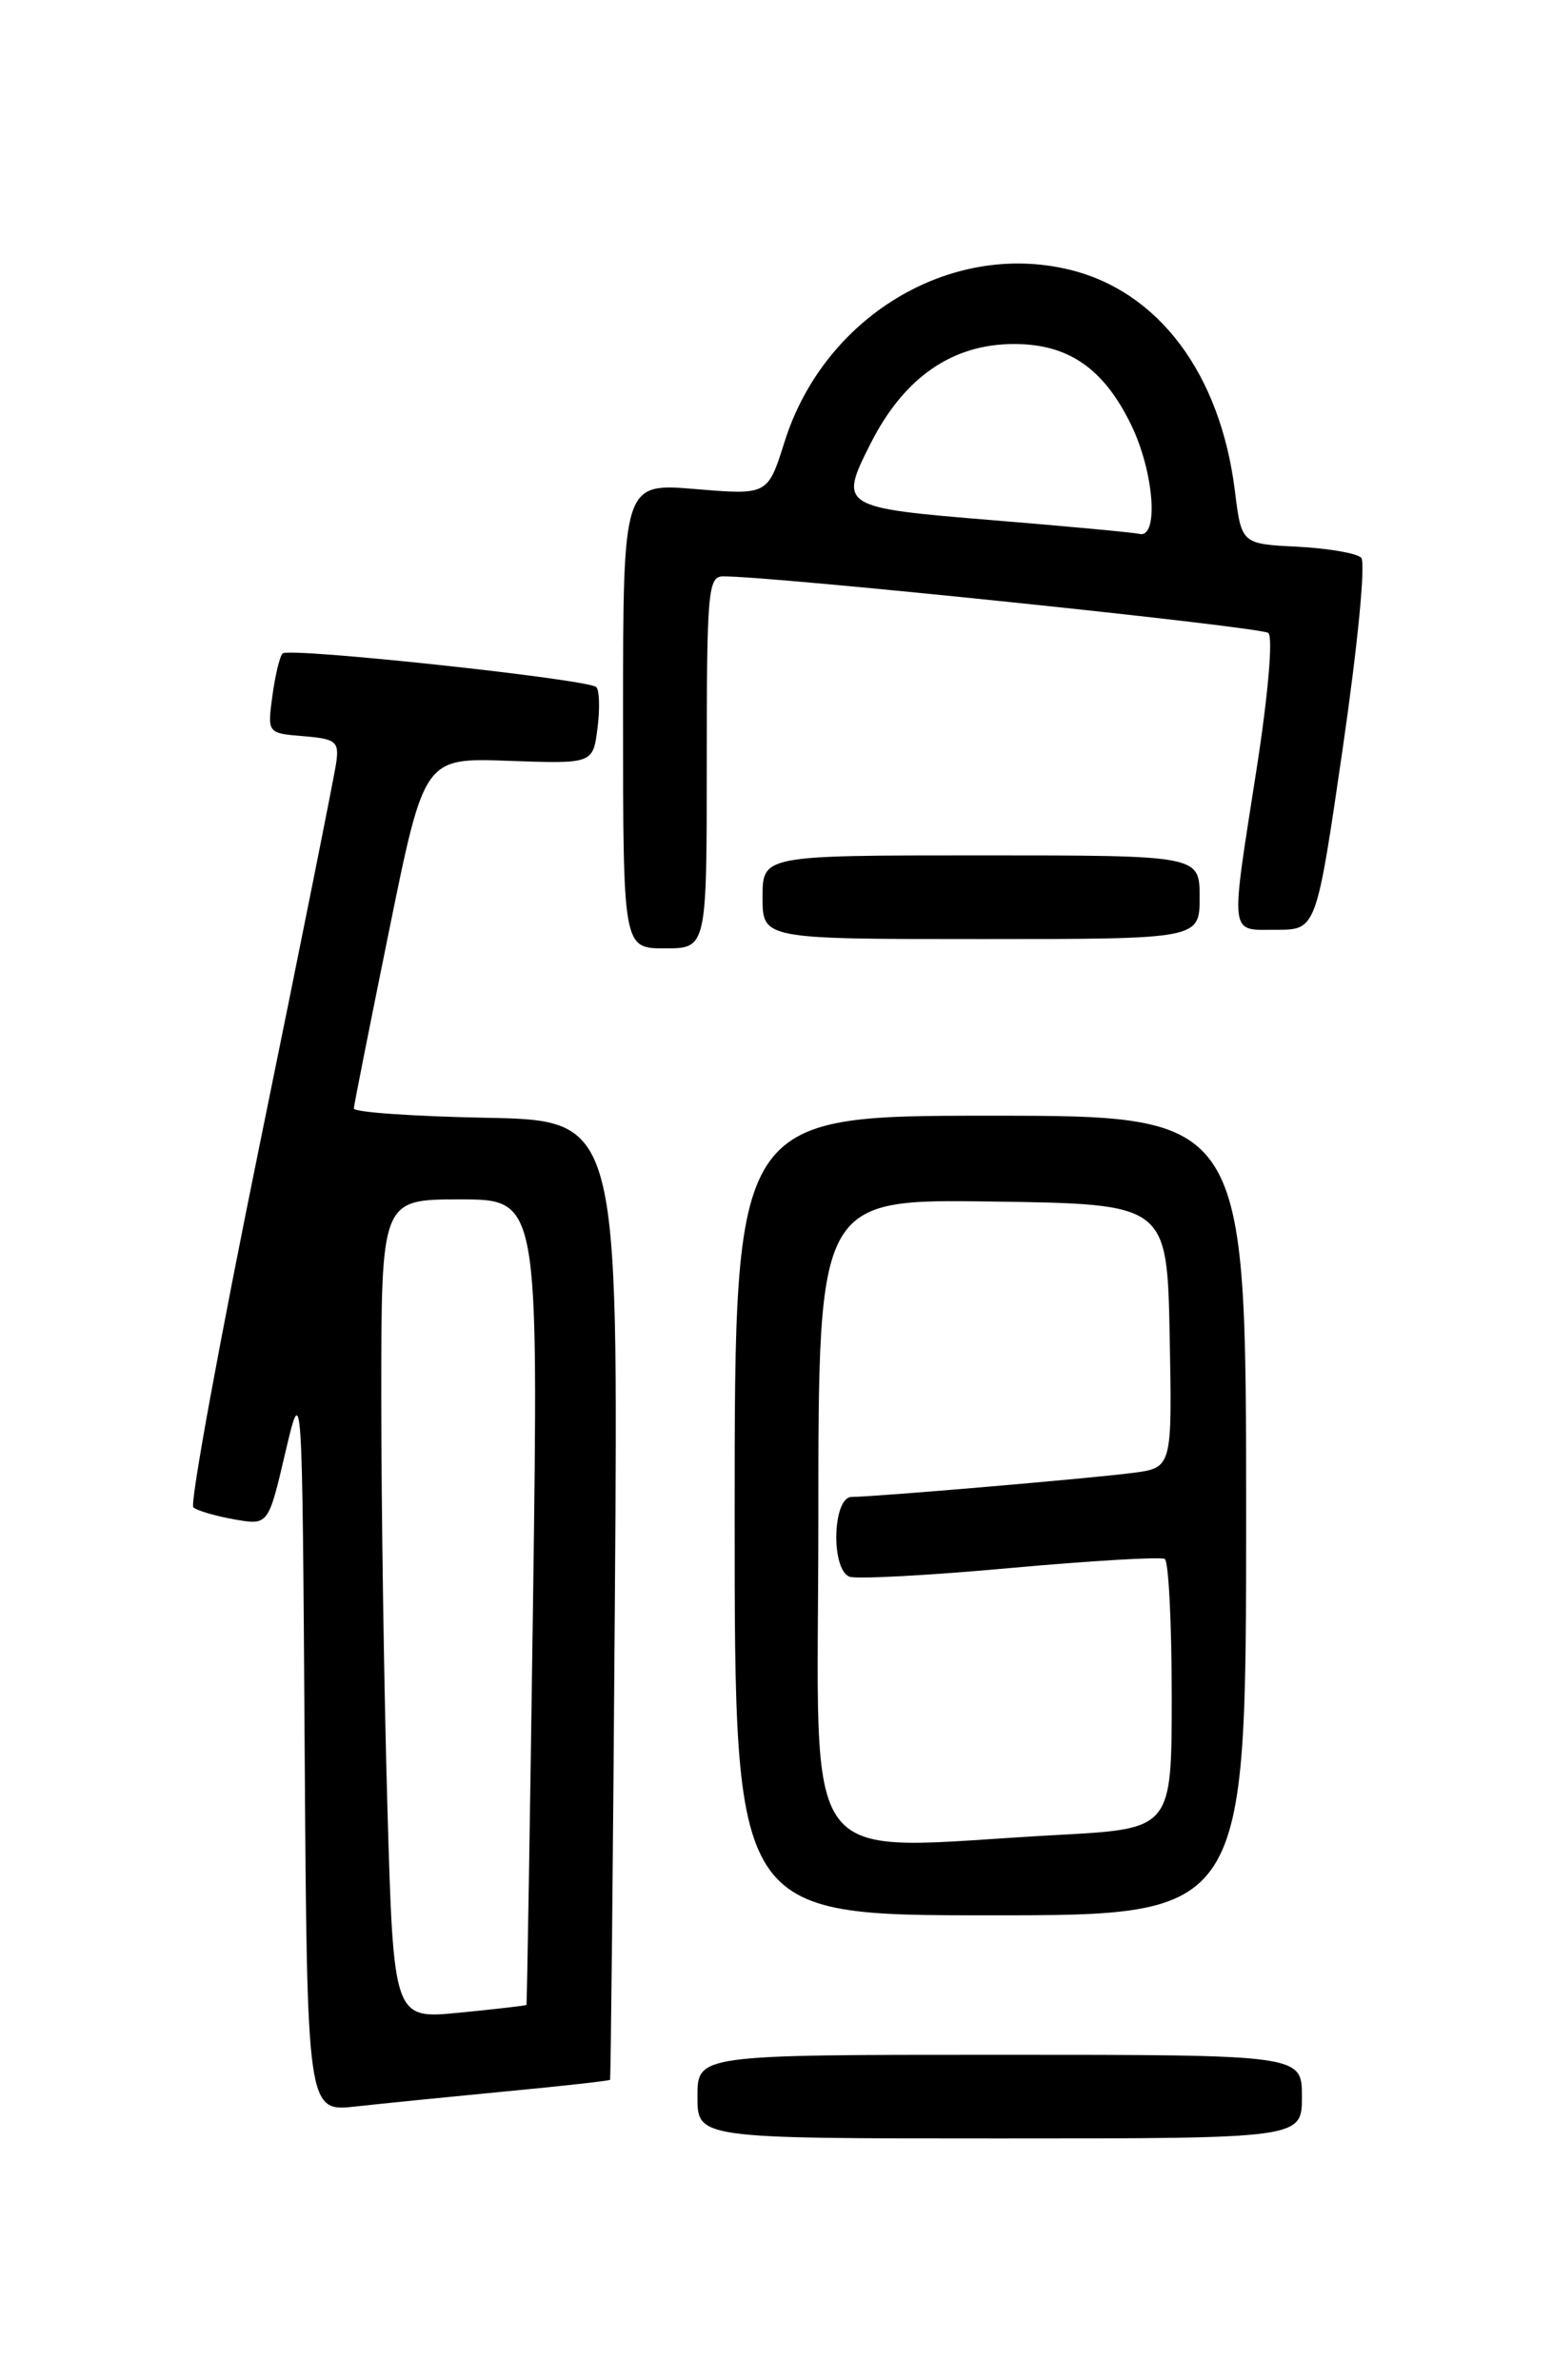 <?xml version="1.0" encoding="UTF-8" standalone="no"?>
<!DOCTYPE svg PUBLIC "-//W3C//DTD SVG 1.1//EN" "http://www.w3.org/Graphics/SVG/1.1/DTD/svg11.dtd" >
<svg xmlns="http://www.w3.org/2000/svg" xmlns:xlink="http://www.w3.org/1999/xlink" version="1.1" viewBox="0 0 167 256">
 <g >
 <path fill="currentColor"
d=" M 140.00 225.50 C 140.00 221.00 140.00 221.00 107.50 221.00 C 75.00 221.00 75.00 221.00 75.00 225.50 C 75.00 230.00 75.00 230.00 107.50 230.00 C 140.00 230.00 140.00 230.00 140.00 225.50 Z  M 54.47 224.93 C 60.51 224.36 65.52 223.80 65.60 223.69 C 65.68 223.59 65.92 200.32 66.12 172.00 C 66.50 120.50 66.50 120.50 52.25 120.22 C 44.41 120.07 38.02 119.62 38.05 119.22 C 38.07 118.83 39.79 110.17 41.86 100.00 C 45.62 81.50 45.62 81.50 54.69 81.83 C 63.76 82.15 63.76 82.15 64.25 78.33 C 64.52 76.22 64.46 74.23 64.12 73.90 C 63.25 73.05 31.07 69.60 30.39 70.28 C 30.08 70.58 29.59 72.64 29.29 74.85 C 28.75 78.86 28.75 78.86 32.63 79.18 C 36.12 79.47 36.47 79.75 36.16 82.00 C 35.97 83.38 32.28 101.82 27.95 122.99 C 23.62 144.16 20.40 161.77 20.79 162.12 C 21.18 162.47 23.15 163.05 25.17 163.41 C 28.85 164.06 28.85 164.06 30.67 156.28 C 32.50 148.50 32.50 148.50 32.76 187.82 C 33.02 227.14 33.02 227.14 38.26 226.56 C 41.14 226.24 48.44 225.51 54.47 224.93 Z  M 134.00 163.00 C 134.00 120.00 134.00 120.00 106.50 120.00 C 79.00 120.00 79.00 120.00 79.00 163.00 C 79.00 206.00 79.00 206.00 106.50 206.00 C 134.00 206.00 134.00 206.00 134.00 163.00 Z  M 76.00 82.00 C 76.00 63.62 76.14 62.00 77.75 61.99 C 83.11 61.96 135.64 67.42 136.39 68.08 C 136.90 68.54 136.37 74.72 135.13 82.69 C 132.27 101.05 132.14 100.00 137.27 100.00 C 141.55 100.00 141.55 100.00 144.40 80.42 C 146.01 69.30 146.87 60.47 146.37 59.98 C 145.89 59.50 142.80 58.97 139.50 58.80 C 133.50 58.50 133.50 58.50 132.79 52.78 C 131.22 40.17 124.57 31.30 114.94 28.99 C 102.12 25.91 88.59 34.10 84.37 47.51 C 82.56 53.25 82.56 53.25 74.78 52.60 C 67.00 51.95 67.00 51.95 67.00 76.98 C 67.00 102.00 67.00 102.00 71.50 102.00 C 76.00 102.00 76.00 102.00 76.00 82.00 Z  M 129.00 96.50 C 129.00 92.00 129.00 92.00 105.50 92.00 C 82.00 92.00 82.00 92.00 82.00 96.50 C 82.00 101.00 82.00 101.00 105.50 101.00 C 129.00 101.00 129.00 101.00 129.00 96.50 Z  M 41.66 194.42 C 41.30 181.91 41.00 162.07 41.00 150.34 C 41.00 129.00 41.00 129.00 49.45 129.00 C 57.91 129.00 57.91 129.00 57.32 172.25 C 56.99 196.04 56.67 215.56 56.61 215.64 C 56.55 215.71 53.31 216.09 49.41 216.47 C 42.32 217.17 42.32 217.17 41.66 194.42 Z  M 88.00 163.48 C 88.00 128.96 88.00 128.96 106.75 129.23 C 125.50 129.50 125.50 129.50 125.78 143.68 C 126.05 157.87 126.05 157.87 121.78 158.42 C 116.93 159.04 93.98 161.00 91.58 161.00 C 89.53 161.00 89.32 168.80 91.35 169.58 C 92.09 169.86 99.85 169.45 108.60 168.65 C 117.34 167.86 124.84 167.42 125.25 167.67 C 125.66 167.91 126.00 174.55 126.00 182.41 C 126.00 196.69 126.00 196.69 113.84 197.35 C 85.23 198.88 88.00 202.52 88.00 163.48 Z  M 122.50 57.42 C 121.95 57.28 114.86 56.61 106.75 55.95 C 90.36 54.61 90.18 54.50 93.62 47.70 C 97.21 40.60 102.39 37.00 109.05 37.00 C 114.87 37.00 118.66 39.60 121.61 45.64 C 124.11 50.74 124.65 57.98 122.50 57.42 Z "/>
</g>
</svg>